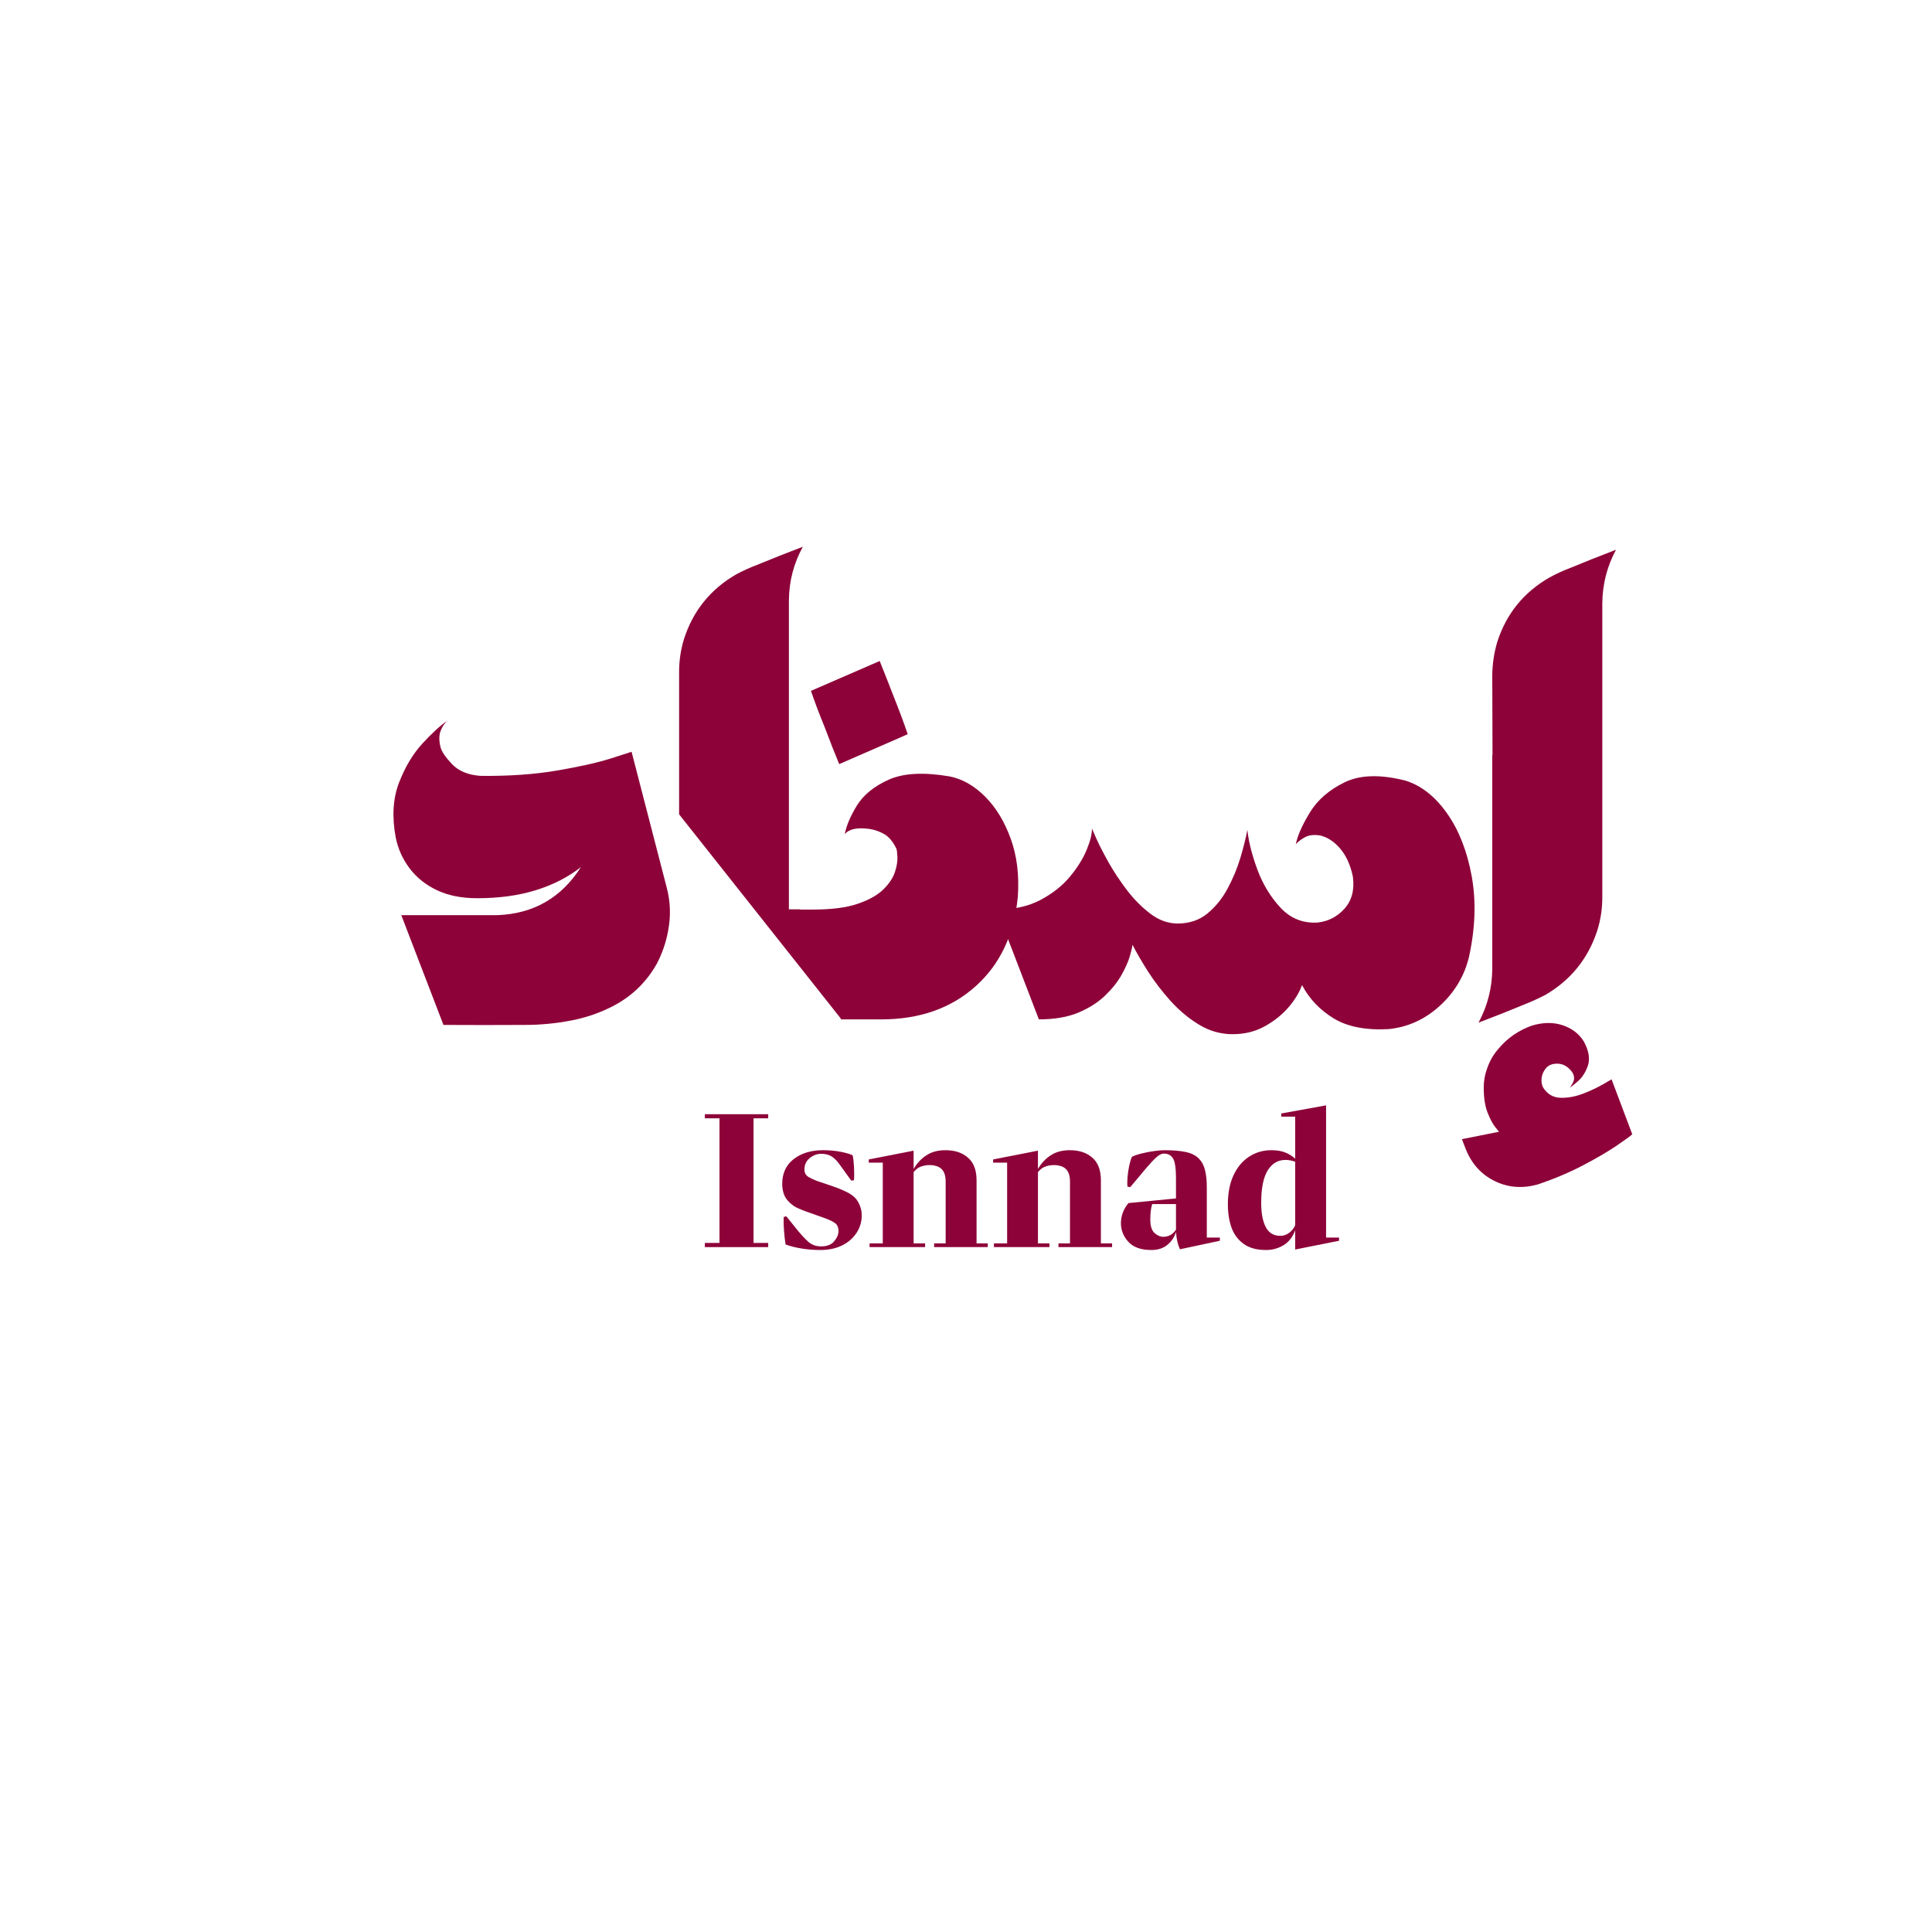 <svg xmlns="http://www.w3.org/2000/svg" xmlns:xlink="http://www.w3.org/1999/xlink" width="500" zoomAndPan="magnify" viewBox="0 0 375 375" height="500" preserveAspectRatio="xMidYMid meet" version="1.0"><defs><g/></defs><rect x="-37.5" width="450" fill="#ffffff" y="-37.5" height="450" fill-opacity="1"/><rect x="-37.5" width="450" fill="#ffffff" y="-37.5" height="450" fill-opacity="1"/><g fill="#8d0339" fill-opacity="1"><g transform="translate(75.013, 197.86)"><g><path d="M 54.406 -25.547 C 54.945 -23.473 55.129 -21.375 54.953 -19.25 C 54.68 -16.281 53.867 -13.488 52.516 -10.875 C 50.566 -7.375 47.828 -4.664 44.297 -2.75 C 41.629 -1.332 38.812 -0.344 35.844 0.219 C 32.875 0.789 29.891 1.078 26.891 1.078 C 21.609 1.109 16.332 1.109 11.062 1.078 L 2.875 -20.234 L 21.578 -20.234 C 28.566 -20.504 33.953 -23.609 37.734 -29.547 C 35.242 -27.598 32.316 -26.102 28.953 -25.062 C 25.598 -24.031 21.82 -23.516 17.625 -23.516 C 14.57 -23.516 11.945 -24.039 9.75 -25.094 C 7.562 -26.145 5.801 -27.562 4.469 -29.344 C 3.133 -31.125 2.242 -33.109 1.797 -35.297 C 1.047 -39.316 1.254 -42.852 2.422 -45.906 C 3.598 -48.969 5.117 -51.516 6.984 -53.547 C 8.859 -55.586 10.473 -57.062 11.828 -57.969 C 11.285 -57.508 10.848 -56.859 10.516 -56.016 C 10.191 -55.18 10.18 -54.133 10.484 -52.875 C 10.691 -52.008 11.438 -50.898 12.719 -49.547 C 14.008 -48.203 15.844 -47.441 18.219 -47.266 C 23.727 -47.203 28.688 -47.547 33.094 -48.297 C 37.5 -49.047 41.016 -49.836 43.641 -50.672 C 46.266 -51.516 47.578 -51.938 47.578 -51.938 Z M 54.406 -25.547 "/></g></g></g><g fill="#8d0339" fill-opacity="1"><g transform="translate(131.36, 197.86)"><g><path d="M 23.969 -21.359 L 31.969 0 L 0.453 -39.797 L 0.453 -67.453 C 0.453 -69.609 0.766 -71.723 1.391 -73.797 C 3.16 -79.305 6.551 -83.504 11.562 -86.391 C 12.844 -87.078 14.16 -87.676 15.516 -88.188 C 18.484 -89.414 21.469 -90.598 24.469 -91.734 C 22.695 -88.492 21.797 -85.031 21.766 -81.344 L 21.766 -21.359 Z M 23.969 -21.359 "/></g></g></g><g fill="#8d0339" fill-opacity="1"><g transform="translate(159.061, 197.86)"><g><path d="M 3.828 -49.547 C 2.953 -51.648 2.02 -54.02 1.031 -56.656 C -0.039 -59.27 -0.938 -61.641 -1.656 -63.766 L 0 -64.484 L 11.688 -69.562 C 12.531 -67.469 13.461 -65.098 14.484 -62.453 C 15.523 -59.848 16.406 -57.484 17.125 -55.359 L 15.516 -54.641 Z M 25.188 -47.172 C 27.676 -46.691 29.984 -45.395 32.109 -43.281 C 34.234 -41.164 35.898 -38.438 37.109 -35.094 C 38.328 -31.75 38.789 -27.992 38.5 -23.828 C 37.801 -16.484 35.062 -10.676 30.281 -6.406 C 25.5 -2.133 19.406 0 12 0 L 4.188 0 L -4.188 -21.312 L -1.344 -21.312 C 2.312 -21.312 5.234 -21.688 7.422 -22.438 C 9.609 -23.188 11.266 -24.113 12.391 -25.219 C 13.516 -26.332 14.266 -27.457 14.641 -28.594 C 15.016 -29.738 15.176 -30.727 15.125 -31.562 C 15.082 -32.406 15.016 -32.93 14.922 -33.141 C 14.266 -34.492 13.484 -35.43 12.578 -35.953 C 11.68 -36.473 10.711 -36.812 9.672 -36.969 C 7.273 -37.289 5.688 -36.941 4.906 -35.922 C 5.195 -37.547 5.977 -39.398 7.25 -41.484 C 8.531 -43.566 10.586 -45.242 13.422 -46.516 C 16.254 -47.797 20.176 -48.016 25.188 -47.172 Z M 25.188 -47.172 "/></g></g></g><g fill="#8d0339" fill-opacity="1"><g transform="translate(197.645, 197.86)"><g><path d="M 75.094 -46.359 C 78.156 -45.43 80.848 -43.332 83.172 -40.062 C 85.492 -36.801 87.102 -32.734 88 -27.859 C 88.895 -22.984 88.719 -17.711 87.469 -12.047 C 86.562 -8.359 84.66 -5.203 81.766 -2.578 C 78.879 0.035 75.578 1.523 71.859 1.891 C 67.422 2.129 63.859 1.426 61.172 -0.219 C 58.492 -1.875 56.461 -4.02 55.078 -6.656 C 54.578 -5.25 53.711 -3.82 52.484 -2.375 C 51.254 -0.938 49.719 0.297 47.875 1.328 C 46.031 2.359 43.938 2.875 41.594 2.875 C 39.281 2.875 37.113 2.258 35.094 1.031 C 33.07 -0.195 31.227 -1.734 29.562 -3.578 C 27.906 -5.422 26.453 -7.316 25.203 -9.266 C 23.961 -11.211 22.953 -12.953 22.172 -14.484 C 22.141 -14.086 21.969 -13.348 21.656 -12.266 C 21.344 -11.191 20.797 -9.961 20.016 -8.578 C 19.234 -7.203 18.16 -5.863 16.797 -4.562 C 15.43 -3.258 13.707 -2.172 11.625 -1.297 C 9.539 -0.43 7 0 4 0 L -4.188 -21.312 C -0.883 -21.312 1.941 -21.93 4.297 -23.172 C 6.648 -24.422 8.562 -25.93 10.031 -27.703 C 11.5 -29.473 12.582 -31.211 13.281 -32.922 C 13.988 -34.629 14.328 -36.004 14.297 -37.047 C 14.297 -37.047 14.57 -36.414 15.125 -35.156 C 15.688 -33.906 16.473 -32.367 17.484 -30.547 C 18.504 -28.734 19.703 -26.922 21.078 -25.109 C 22.461 -23.297 23.988 -21.758 25.656 -20.5 C 27.32 -19.238 29.082 -18.609 30.938 -18.609 C 33.188 -18.609 35.098 -19.242 36.672 -20.516 C 38.242 -21.797 39.551 -23.398 40.594 -25.328 C 41.645 -27.266 42.477 -29.254 43.094 -31.297 C 43.707 -33.336 44.164 -35.164 44.469 -36.781 C 44.707 -34.5 45.359 -31.922 46.422 -29.047 C 47.492 -26.172 49.004 -23.695 50.953 -21.625 C 52.898 -19.562 55.297 -18.617 58.141 -18.797 C 60.211 -19.035 61.953 -19.945 63.359 -21.531 C 64.766 -23.125 65.289 -25.195 64.938 -27.75 C 64.457 -30.02 63.625 -31.836 62.438 -33.203 C 61.25 -34.566 59.953 -35.398 58.547 -35.703 C 57.348 -35.879 56.375 -35.758 55.625 -35.344 C 54.875 -34.926 54.289 -34.477 53.875 -34 C 54.195 -35.645 55.098 -37.688 56.578 -40.125 C 58.066 -42.57 60.312 -44.531 63.312 -46 C 66.312 -47.469 70.238 -47.586 75.094 -46.359 Z M 75.094 -46.359 "/></g></g></g><g fill="#8d0339" fill-opacity="1"><g transform="translate(287.539, 197.86)"><g><path d="M 8.406 -2.922 C 5.438 -1.691 2.453 -0.508 -0.547 0.625 C 1.191 -2.633 2.078 -6.098 2.109 -9.766 L 2.109 -51.312 L 2.156 -51.312 L 2.109 -66.859 C 2.141 -69.023 2.457 -71.141 3.062 -73.203 C 4.82 -78.723 8.223 -82.922 13.266 -85.797 C 14.523 -86.484 15.828 -87.082 17.172 -87.594 C 20.141 -88.82 23.125 -90.008 26.125 -91.156 C 24.383 -87.914 23.5 -84.453 23.469 -80.766 L 23.469 -23.703 C 23.469 -21.516 23.156 -19.398 22.531 -17.359 C 20.758 -11.836 17.367 -7.625 12.359 -4.719 C 11.078 -4.062 9.758 -3.461 8.406 -2.922 Z M 25.266 11.641 L 29.281 22.297 C 28.945 22.629 27.941 23.363 26.266 24.5 C 24.586 25.645 22.438 26.906 19.812 28.281 C 17.188 29.664 14.301 30.895 11.156 31.969 C 8.156 32.875 5.332 32.695 2.688 31.438 C 0.051 30.176 -1.848 28.109 -3.016 25.234 L -3.781 23.25 C 1.02 22.289 3.422 21.812 3.422 21.812 C 3.422 21.812 3.172 21.504 2.672 20.891 C 2.18 20.273 1.688 19.336 1.188 18.078 C 0.695 16.816 0.453 15.195 0.453 13.219 C 0.453 11.926 0.676 10.68 1.125 9.484 C 1.633 8.016 2.398 6.711 3.422 5.578 C 5.098 3.598 7.211 2.145 9.766 1.219 C 11.973 0.551 13.992 0.531 15.828 1.156 C 17.66 1.789 19.023 2.859 19.922 4.359 C 20.879 6.16 21.117 7.727 20.641 9.062 C 20.16 10.395 19.469 11.426 18.562 12.156 C 17.664 12.895 17.219 13.266 17.219 13.266 C 17.219 13.266 17.395 12.941 17.75 12.297 C 18.113 11.648 18.07 10.969 17.625 10.25 C 16.812 9.145 15.836 8.594 14.703 8.594 C 13.773 8.594 13.062 8.875 12.562 9.438 C 12.07 10.008 11.781 10.656 11.688 11.375 C 11.602 12.094 11.707 12.723 12 13.266 C 12.812 14.523 13.93 15.176 15.359 15.219 C 16.785 15.258 18.254 14.988 19.766 14.406 C 21.273 13.82 22.566 13.211 23.641 12.578 C 24.723 11.953 25.266 11.641 25.266 11.641 Z M 25.266 11.641 "/></g></g></g><g fill="#8d0339" fill-opacity="1"><g transform="translate(135.856, 242.064)"><g><path d="M 13.25 -25.797 L 13.25 -25 L 10.406 -25 L 10.406 -0.812 L 13.25 -0.812 L 13.25 0 L 0.953 0 L 0.953 -0.812 L 3.797 -0.812 L 3.797 -25 L 0.953 -25 L 0.953 -25.797 Z M 13.25 -25.797 "/></g></g></g><g fill="#8d0339" fill-opacity="1"><g transform="translate(150.061, 242.064)"><g><path d="M 9.125 0.562 C 7.945 0.562 6.766 0.469 5.578 0.281 C 4.391 0.094 3.336 -0.172 2.422 -0.516 C 2.297 -1.242 2.191 -2.156 2.109 -3.25 C 2.035 -4.344 2.016 -5.207 2.047 -5.844 L 2.562 -5.984 L 4.281 -3.844 C 5.258 -2.613 6.098 -1.688 6.797 -1.062 C 7.492 -0.445 8.332 -0.141 9.312 -0.141 C 10.457 -0.141 11.305 -0.473 11.859 -1.141 C 12.41 -1.805 12.688 -2.457 12.688 -3.094 C 12.688 -3.82 12.457 -4.348 12 -4.672 C 11.539 -5.004 10.852 -5.332 9.938 -5.656 L 6.469 -6.891 C 5.676 -7.172 5.031 -7.438 4.531 -7.688 C 4.039 -7.945 3.578 -8.285 3.141 -8.703 C 2.598 -9.234 2.234 -9.801 2.047 -10.406 C 1.859 -11.008 1.766 -11.629 1.766 -12.266 C 1.766 -14.316 2.504 -15.922 3.984 -17.078 C 5.473 -18.234 7.375 -18.812 9.688 -18.812 C 10.957 -18.812 12.129 -18.703 13.203 -18.484 C 14.285 -18.266 15.031 -18.039 15.438 -17.812 C 15.562 -17.281 15.648 -16.531 15.703 -15.562 C 15.754 -14.594 15.75 -13.727 15.688 -12.969 L 15.156 -12.922 L 12.922 -16.016 C 12.41 -16.742 11.883 -17.273 11.344 -17.609 C 10.812 -17.941 10.133 -18.109 9.312 -18.109 C 8.52 -18.109 7.781 -17.828 7.094 -17.266 C 6.414 -16.711 6.078 -15.977 6.078 -15.062 C 6.078 -14.426 6.336 -13.945 6.859 -13.625 C 7.391 -13.312 8.004 -13.031 8.703 -12.781 L 12.062 -11.641 C 12.695 -11.422 13.41 -11.117 14.203 -10.734 C 14.992 -10.359 15.598 -9.93 16.016 -9.453 C 16.359 -9.047 16.641 -8.562 16.859 -8 C 17.086 -7.445 17.203 -6.836 17.203 -6.172 C 17.203 -4.941 16.867 -3.812 16.203 -2.781 C 15.535 -1.75 14.598 -0.93 13.391 -0.328 C 12.191 0.266 10.77 0.562 9.125 0.562 Z M 9.125 0.562 "/></g></g></g><g fill="#8d0339" fill-opacity="1"><g transform="translate(168.066, 242.064)"><g><path d="M 21.484 -12.969 L 21.484 -0.719 L 23.656 -0.719 L 23.656 0 L 13.25 0 L 13.25 -0.719 L 15.484 -0.719 L 15.484 -12.734 C 15.484 -13.805 15.234 -14.598 14.734 -15.109 C 14.473 -15.391 14.133 -15.594 13.719 -15.719 C 13.312 -15.852 12.859 -15.922 12.359 -15.922 C 11.754 -15.922 11.191 -15.82 10.672 -15.625 C 10.148 -15.438 9.68 -15.078 9.266 -14.547 L 9.266 -0.719 L 11.5 -0.719 L 11.5 0 L 0.719 0 L 0.719 -0.719 L 3.281 -0.719 L 3.281 -16.391 L 0.562 -16.391 L 0.562 -17.016 L 9.266 -18.719 L 9.266 -15.156 C 9.898 -16.27 10.723 -17.156 11.734 -17.812 C 12.742 -18.477 13.977 -18.812 15.438 -18.812 C 17.188 -18.812 18.598 -18.367 19.672 -17.484 C 20.879 -16.535 21.484 -15.031 21.484 -12.969 Z M 21.484 -12.969 "/></g></g></g><g fill="#8d0339" fill-opacity="1"><g transform="translate(192.2, 242.064)"><g><path d="M 21.484 -12.969 L 21.484 -0.719 L 23.656 -0.719 L 23.656 0 L 13.25 0 L 13.25 -0.719 L 15.484 -0.719 L 15.484 -12.734 C 15.484 -13.805 15.234 -14.598 14.734 -15.109 C 14.473 -15.391 14.133 -15.594 13.719 -15.719 C 13.312 -15.852 12.859 -15.922 12.359 -15.922 C 11.754 -15.922 11.191 -15.82 10.672 -15.625 C 10.148 -15.438 9.68 -15.078 9.266 -14.547 L 9.266 -0.719 L 11.5 -0.719 L 11.5 0 L 0.719 0 L 0.719 -0.719 L 3.281 -0.719 L 3.281 -16.391 L 0.562 -16.391 L 0.562 -17.016 L 9.266 -18.719 L 9.266 -15.156 C 9.898 -16.27 10.723 -17.156 11.734 -17.812 C 12.742 -18.477 13.977 -18.812 15.438 -18.812 C 17.188 -18.812 18.598 -18.367 19.672 -17.484 C 20.879 -16.535 21.484 -15.031 21.484 -12.969 Z M 21.484 -12.969 "/></g></g></g><g fill="#8d0339" fill-opacity="1"><g transform="translate(216.334, 242.064)"><g><path d="M 17.906 -11.641 L 17.906 -1.859 L 20.438 -1.859 L 20.438 -1.234 L 12.688 0.422 C 12.5 -0.016 12.336 -0.492 12.203 -1.016 C 12.078 -1.547 11.984 -2.176 11.922 -2.906 C 11.609 -1.914 11.047 -1.086 10.234 -0.422 C 9.43 0.234 8.395 0.562 7.125 0.562 C 5.133 0.562 3.656 0.035 2.688 -1.016 C 1.719 -2.078 1.234 -3.289 1.234 -4.656 C 1.234 -5.32 1.352 -5.988 1.594 -6.656 C 1.832 -7.32 2.203 -7.953 2.703 -8.547 L 11.922 -9.453 L 11.922 -13.406 C 11.922 -15.332 11.727 -16.602 11.344 -17.219 C 10.969 -17.844 10.367 -18.156 9.547 -18.156 C 9.141 -18.156 8.664 -17.914 8.125 -17.438 C 7.582 -16.957 6.883 -16.211 6.031 -15.203 L 3.047 -11.641 L 2.516 -11.734 C 2.453 -12.211 2.453 -12.82 2.516 -13.562 C 2.578 -14.312 2.688 -15.055 2.844 -15.797 C 3.008 -16.547 3.188 -17.125 3.375 -17.531 C 3.883 -17.781 4.523 -18 5.297 -18.188 C 6.078 -18.383 6.867 -18.535 7.672 -18.641 C 8.484 -18.754 9.156 -18.812 9.688 -18.812 C 11.375 -18.812 12.758 -18.691 13.844 -18.453 C 14.938 -18.223 15.785 -17.789 16.391 -17.156 C 16.93 -16.613 17.316 -15.891 17.547 -14.984 C 17.785 -14.086 17.906 -12.973 17.906 -11.641 Z M 9.453 -2 C 10.461 -2 11.285 -2.457 11.922 -3.375 L 11.922 -8.359 L 7.312 -8.359 C 7.062 -7.598 6.938 -6.602 6.938 -5.375 C 6.938 -4.102 7.211 -3.223 7.766 -2.734 C 8.316 -2.242 8.879 -2 9.453 -2 Z M 9.453 -2 "/></g></g></g><g fill="#8d0339" fill-opacity="1"><g transform="translate(237.095, 242.064)"><g><path d="M 20.297 -1.859 L 22.812 -1.859 L 22.812 -1.234 L 14.297 0.469 L 14.297 -3.281 C 13.828 -1.977 13.078 -1.008 12.047 -0.375 C 11.016 0.25 9.879 0.562 8.641 0.562 C 6.836 0.562 5.391 0.164 4.297 -0.625 C 3.203 -1.414 2.414 -2.473 1.938 -3.797 C 1.469 -5.129 1.234 -6.617 1.234 -8.266 C 1.234 -10.484 1.598 -12.375 2.328 -13.938 C 3.055 -15.508 4.062 -16.711 5.344 -17.547 C 6.625 -18.391 8.07 -18.812 9.688 -18.812 C 10.801 -18.812 11.738 -18.645 12.5 -18.312 C 13.258 -17.977 13.859 -17.594 14.297 -17.156 L 14.297 -25.328 L 11.594 -25.328 L 11.594 -25.938 L 20.297 -27.516 Z M 11.406 -2.188 C 12.039 -2.188 12.617 -2.383 13.141 -2.781 C 13.66 -3.176 14.047 -3.66 14.297 -4.234 L 14.297 -16.578 C 13.672 -16.805 13.039 -16.922 12.406 -16.922 C 10.945 -16.922 9.797 -16.238 8.953 -14.875 C 8.117 -13.508 7.703 -11.414 7.703 -8.594 C 7.703 -6.57 8 -5 8.594 -3.875 C 9.195 -2.75 10.133 -2.188 11.406 -2.188 Z M 11.406 -2.188 "/></g></g></g></svg>